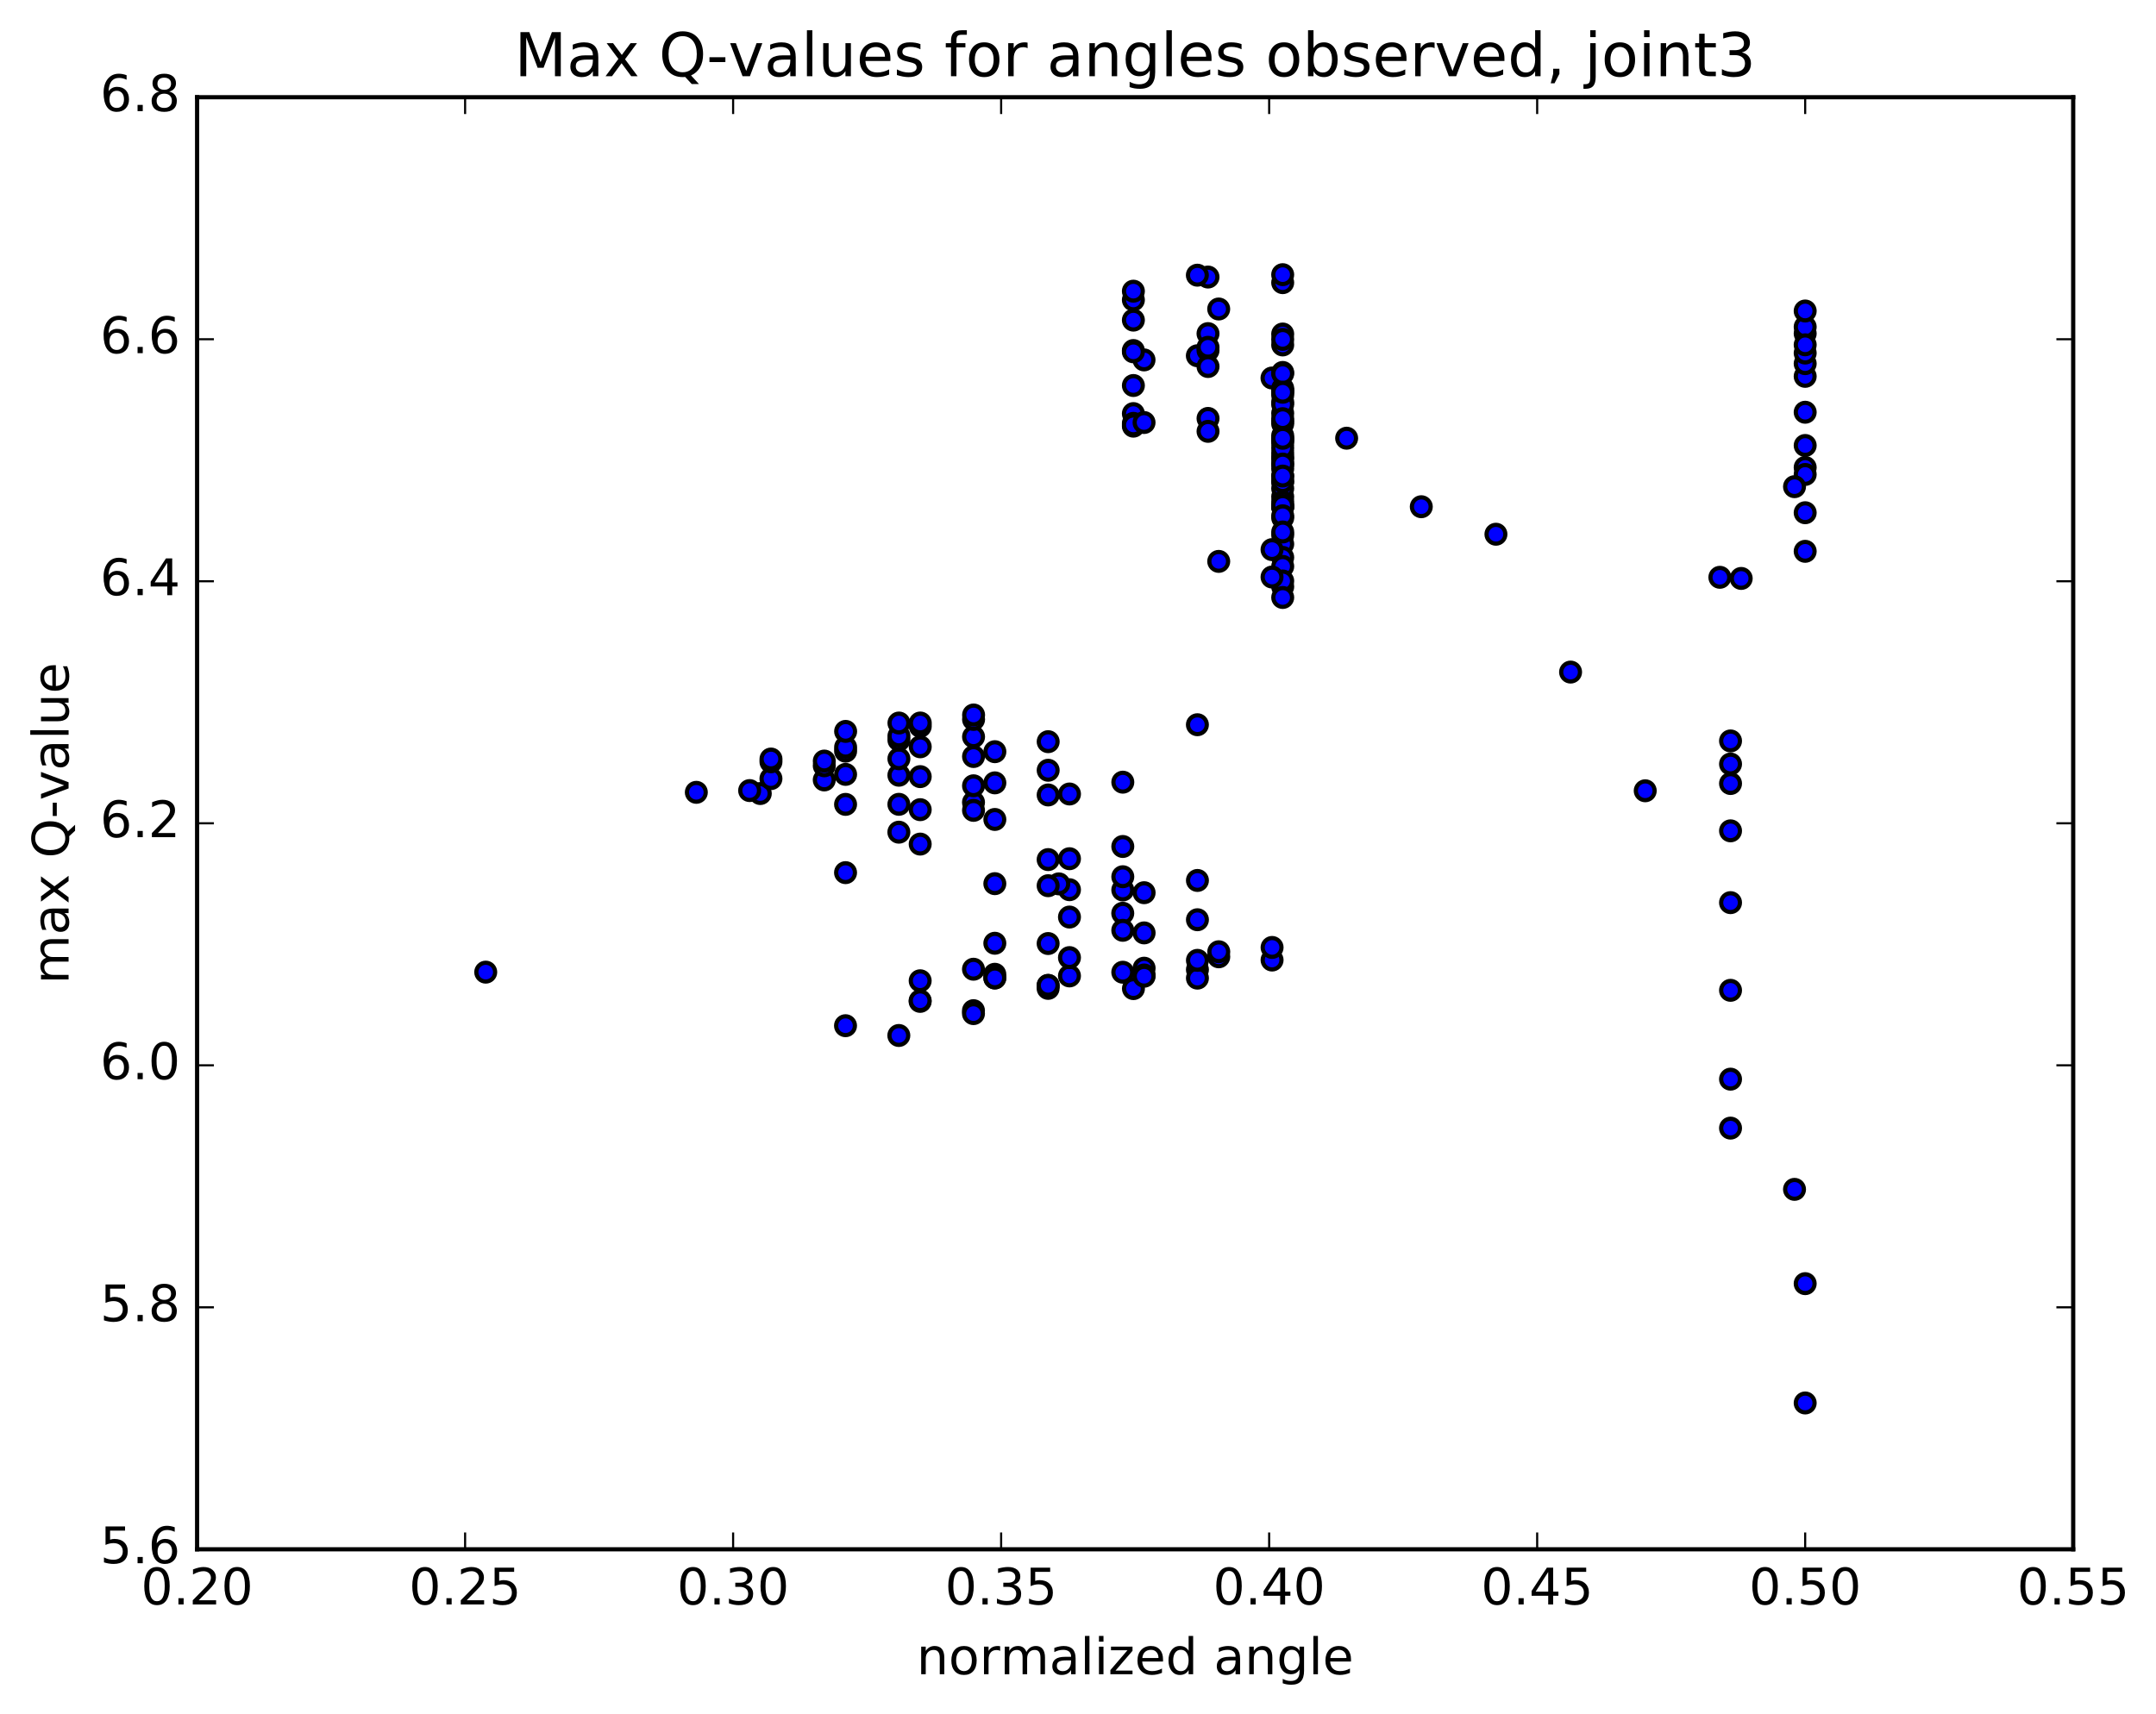 <?xml version="1.0" encoding="utf-8" standalone="no"?>
<!DOCTYPE svg PUBLIC "-//W3C//DTD SVG 1.1//EN"
  "http://www.w3.org/Graphics/SVG/1.1/DTD/svg11.dtd">
<!-- Created with matplotlib (http://matplotlib.org/) -->
<svg height="408pt" version="1.1" viewBox="0 0 513 408" width="513pt" xmlns="http://www.w3.org/2000/svg" xmlns:xlink="http://www.w3.org/1999/xlink">
 <defs>
  <style type="text/css">
*{stroke-linecap:butt;stroke-linejoin:round;stroke-miterlimit:100000;}
  </style>
 </defs>
 <g id="figure_1">
  <g id="patch_1">
   <path d="M 0 408.169 
L 513.857 408.169 
L 513.857 0 
L 0 0 
z
" style="fill:#ffffff;"/>
  </g>
  <g id="axes_1">
   <g id="patch_2">
    <path d="M 46.898 368.742 
L 493.298 368.742 
L 493.298 23.142 
L 46.898 23.142 
z
" style="fill:#ffffff;"/>
   </g>
   <g id="PathCollection_1">
    <defs>
     <path d="M 0 2.236 
C 0.593 2.236 1.162 2 1.581 1.581 
C 2 1.162 2.236 0.593 2.236 0 
C 2.236 -0.593 2 -1.162 1.581 -1.581 
C 1.162 -2 0.593 -2.236 0 -2.236 
C -0.593 -2.236 -1.162 -2 -1.581 -1.581 
C -2 -1.162 -2.236 -0.593 -2.236 0 
C -2.236 0.593 -2 1.162 -1.581 1.581 
C -1.162 2 -0.593 2.236 0 2.236 
z
" id="me34fb4ab04" style="stroke:#000000;"/>
    </defs>
    <g clip-path="url(#pc5be86ec74)">
     <use style="fill:#0000ff;stroke:#000000;" x="115.574" xlink:href="#me34fb4ab04" y="231.373"/>
     <use style="fill:#0000ff;stroke:#000000;" x="429.526" xlink:href="#me34fb4ab04" y="333.911"/>
     <use style="fill:#0000ff;stroke:#000000;" x="429.526" xlink:href="#me34fb4ab04" y="305.512"/>
     <use style="fill:#0000ff;stroke:#000000;" x="426.989" xlink:href="#me34fb4ab04" y="283.071"/>
     <use style="fill:#0000ff;stroke:#000000;" x="411.764" xlink:href="#me34fb4ab04" y="268.495"/>
     <use style="fill:#0000ff;stroke:#000000;" x="411.764" xlink:href="#me34fb4ab04" y="256.843"/>
     <use style="fill:#0000ff;stroke:#000000;" x="411.764" xlink:href="#me34fb4ab04" y="235.7"/>
     <use style="fill:#0000ff;stroke:#000000;" x="411.764" xlink:href="#me34fb4ab04" y="214.83"/>
     <use style="fill:#0000ff;stroke:#000000;" x="411.764" xlink:href="#me34fb4ab04" y="197.743"/>
     <use style="fill:#0000ff;stroke:#000000;" x="411.764" xlink:href="#me34fb4ab04" y="186.48"/>
     <use style="fill:#0000ff;stroke:#000000;" x="411.764" xlink:href="#me34fb4ab04" y="181.841"/>
     <use style="fill:#0000ff;stroke:#000000;" x="411.764" xlink:href="#me34fb4ab04" y="176.344"/>
     <use style="fill:#0000ff;stroke:#000000;" x="414.301" xlink:href="#me34fb4ab04" y="137.67"/>
     <use style="fill:#0000ff;stroke:#000000;" x="429.526" xlink:href="#me34fb4ab04" y="122.032"/>
     <use style="fill:#0000ff;stroke:#000000;" x="429.526" xlink:href="#me34fb4ab04" y="131.216"/>
     <use style="fill:#0000ff;stroke:#000000;" x="429.526" xlink:href="#me34fb4ab04" y="98.114"/>
     <use style="fill:#0000ff;stroke:#000000;" x="429.526" xlink:href="#me34fb4ab04" y="79.389"/>
     <use style="fill:#0000ff;stroke:#000000;" x="429.526" xlink:href="#me34fb4ab04" y="77.799"/>
     <use style="fill:#0000ff;stroke:#000000;" x="429.526" xlink:href="#me34fb4ab04" y="89.571"/>
     <use style="fill:#0000ff;stroke:#000000;" x="429.526" xlink:href="#me34fb4ab04" y="74.018"/>
     <use style="fill:#0000ff;stroke:#000000;" x="429.526" xlink:href="#me34fb4ab04" y="86.548"/>
     <use style="fill:#0000ff;stroke:#000000;" x="429.526" xlink:href="#me34fb4ab04" y="84.029"/>
     <use style="fill:#0000ff;stroke:#000000;" x="429.526" xlink:href="#me34fb4ab04" y="111.259"/>
     <use style="fill:#0000ff;stroke:#000000;" x="429.526" xlink:href="#me34fb4ab04" y="112.922"/>
     <use style="fill:#0000ff;stroke:#000000;" x="429.527" xlink:href="#me34fb4ab04" y="82.061"/>
     <use style="fill:#0000ff;stroke:#000000;" x="429.527" xlink:href="#me34fb4ab04" y="106.026"/>
     <use style="fill:#0000ff;stroke:#000000;" x="426.99" xlink:href="#me34fb4ab04" y="115.829"/>
     <use style="fill:#0000ff;stroke:#000000;" x="409.227" xlink:href="#me34fb4ab04" y="137.4"/>
     <use style="fill:#0000ff;stroke:#000000;" x="391.466" xlink:href="#me34fb4ab04" y="188.207"/>
     <use style="fill:#0000ff;stroke:#000000;" x="373.705" xlink:href="#me34fb4ab04" y="159.956"/>
     <use style="fill:#0000ff;stroke:#000000;" x="355.944" xlink:href="#me34fb4ab04" y="127.149"/>
     <use style="fill:#0000ff;stroke:#000000;" x="338.182" xlink:href="#me34fb4ab04" y="120.601"/>
     <use style="fill:#0000ff;stroke:#000000;" x="320.42" xlink:href="#me34fb4ab04" y="104.294"/>
     <use style="fill:#0000ff;stroke:#000000;" x="302.659" xlink:href="#me34fb4ab04" y="89.968"/>
     <use style="fill:#0000ff;stroke:#000000;" x="284.898" xlink:href="#me34fb4ab04" y="84.668"/>
     <use style="fill:#0000ff;stroke:#000000;" x="269.674" xlink:href="#me34fb4ab04" y="83.427"/>
     <use style="fill:#0000ff;stroke:#000000;" x="272.212" xlink:href="#me34fb4ab04" y="85.658"/>
     <use style="fill:#0000ff;stroke:#000000;" x="287.437" xlink:href="#me34fb4ab04" y="83.402"/>
     <use style="fill:#0000ff;stroke:#000000;" x="287.436" xlink:href="#me34fb4ab04" y="65.938"/>
     <use style="fill:#0000ff;stroke:#000000;" x="287.437" xlink:href="#me34fb4ab04" y="79.401"/>
     <use style="fill:#0000ff;stroke:#000000;" x="287.437" xlink:href="#me34fb4ab04" y="82.658"/>
     <use style="fill:#0000ff;stroke:#000000;" x="287.439" xlink:href="#me34fb4ab04" y="87.231"/>
     <use style="fill:#0000ff;stroke:#000000;" x="284.901" xlink:href="#me34fb4ab04" y="65.495"/>
     <use style="fill:#0000ff;stroke:#000000;" x="269.677" xlink:href="#me34fb4ab04" y="71.392"/>
     <use style="fill:#0000ff;stroke:#000000;" x="269.677" xlink:href="#me34fb4ab04" y="98.435"/>
     <use style="fill:#0000ff;stroke:#000000;" x="269.678" xlink:href="#me34fb4ab04" y="100.759"/>
     <use style="fill:#0000ff;stroke:#000000;" x="269.678" xlink:href="#me34fb4ab04" y="101.428"/>
     <use style="fill:#0000ff;stroke:#000000;" x="269.678" xlink:href="#me34fb4ab04" y="76.188"/>
     <use style="fill:#0000ff;stroke:#000000;" x="269.679" xlink:href="#me34fb4ab04" y="83.734"/>
     <use style="fill:#0000ff;stroke:#000000;" x="269.679" xlink:href="#me34fb4ab04" y="69.302"/>
     <use style="fill:#0000ff;stroke:#000000;" x="269.679" xlink:href="#me34fb4ab04" y="101.13"/>
     <use style="fill:#0000ff;stroke:#000000;" x="269.679" xlink:href="#me34fb4ab04" y="91.753"/>
     <use style="fill:#0000ff;stroke:#000000;" x="272.217" xlink:href="#me34fb4ab04" y="100.558"/>
     <use style="fill:#0000ff;stroke:#000000;" x="287.442" xlink:href="#me34fb4ab04" y="99.586"/>
     <use style="fill:#0000ff;stroke:#000000;" x="287.442" xlink:href="#me34fb4ab04" y="102.661"/>
     <use style="fill:#0000ff;stroke:#000000;" x="289.979" xlink:href="#me34fb4ab04" y="73.543"/>
     <use style="fill:#0000ff;stroke:#000000;" x="305.204" xlink:href="#me34fb4ab04" y="67.272"/>
     <use style="fill:#0000ff;stroke:#000000;" x="305.204" xlink:href="#me34fb4ab04" y="65.371"/>
     <use style="fill:#0000ff;stroke:#000000;" x="305.204" xlink:href="#me34fb4ab04" y="93.027"/>
     <use style="fill:#0000ff;stroke:#000000;" x="305.205" xlink:href="#me34fb4ab04" y="95.692"/>
     <use style="fill:#0000ff;stroke:#000000;" x="305.205" xlink:href="#me34fb4ab04" y="79.496"/>
     <use style="fill:#0000ff;stroke:#000000;" x="305.205" xlink:href="#me34fb4ab04" y="98.344"/>
     <use style="fill:#0000ff;stroke:#000000;" x="305.205" xlink:href="#me34fb4ab04" y="104.784"/>
     <use style="fill:#0000ff;stroke:#000000;" x="305.205" xlink:href="#me34fb4ab04" y="103.669"/>
     <use style="fill:#0000ff;stroke:#000000;" x="305.205" xlink:href="#me34fb4ab04" y="100.278"/>
     <use style="fill:#0000ff;stroke:#000000;" x="305.205" xlink:href="#me34fb4ab04" y="104.578"/>
     <use style="fill:#0000ff;stroke:#000000;" x="305.204" xlink:href="#me34fb4ab04" y="82.097"/>
     <use style="fill:#0000ff;stroke:#000000;" x="305.204" xlink:href="#me34fb4ab04" y="80.774"/>
     <use style="fill:#0000ff;stroke:#000000;" x="305.204" xlink:href="#me34fb4ab04" y="105.476"/>
     <use style="fill:#0000ff;stroke:#000000;" x="305.205" xlink:href="#me34fb4ab04" y="108.77"/>
     <use style="fill:#0000ff;stroke:#000000;" x="305.205" xlink:href="#me34fb4ab04" y="92.434"/>
     <use style="fill:#0000ff;stroke:#000000;" x="305.206" xlink:href="#me34fb4ab04" y="107.803"/>
     <use style="fill:#0000ff;stroke:#000000;" x="305.206" xlink:href="#me34fb4ab04" y="109.232"/>
     <use style="fill:#0000ff;stroke:#000000;" x="305.207" xlink:href="#me34fb4ab04" y="110.416"/>
     <use style="fill:#0000ff;stroke:#000000;" x="305.206" xlink:href="#me34fb4ab04" y="94.036"/>
     <use style="fill:#0000ff;stroke:#000000;" x="305.206" xlink:href="#me34fb4ab04" y="92.947"/>
     <use style="fill:#0000ff;stroke:#000000;" x="305.206" xlink:href="#me34fb4ab04" y="111.559"/>
     <use style="fill:#0000ff;stroke:#000000;" x="305.207" xlink:href="#me34fb4ab04" y="113.289"/>
     <use style="fill:#0000ff;stroke:#000000;" x="305.206" xlink:href="#me34fb4ab04" y="118.213"/>
     <use style="fill:#0000ff;stroke:#000000;" x="305.205" xlink:href="#me34fb4ab04" y="96.26"/>
     <use style="fill:#0000ff;stroke:#000000;" x="305.206" xlink:href="#me34fb4ab04" y="88.644"/>
     <use style="fill:#0000ff;stroke:#000000;" x="305.206" xlink:href="#me34fb4ab04" y="88.927"/>
     <use style="fill:#0000ff;stroke:#000000;" x="305.206" xlink:href="#me34fb4ab04" y="114.611"/>
     <use style="fill:#0000ff;stroke:#000000;" x="305.207" xlink:href="#me34fb4ab04" y="116.259"/>
     <use style="fill:#0000ff;stroke:#000000;" x="305.207" xlink:href="#me34fb4ab04" y="120.683"/>
     <use style="fill:#0000ff;stroke:#000000;" x="305.206" xlink:href="#me34fb4ab04" y="100.864"/>
     <use style="fill:#0000ff;stroke:#000000;" x="305.207" xlink:href="#me34fb4ab04" y="99.645"/>
     <use style="fill:#0000ff;stroke:#000000;" x="305.207" xlink:href="#me34fb4ab04" y="119.42"/>
     <use style="fill:#0000ff;stroke:#000000;" x="305.208" xlink:href="#me34fb4ab04" y="123.251"/>
     <use style="fill:#0000ff;stroke:#000000;" x="305.208" xlink:href="#me34fb4ab04" y="106.62"/>
     <use style="fill:#0000ff;stroke:#000000;" x="305.21" xlink:href="#me34fb4ab04" y="120.535"/>
     <use style="fill:#0000ff;stroke:#000000;" x="305.211" xlink:href="#me34fb4ab04" y="110.442"/>
     <use style="fill:#0000ff;stroke:#000000;" x="305.21" xlink:href="#me34fb4ab04" y="93.362"/>
     <use style="fill:#0000ff;stroke:#000000;" x="305.21" xlink:href="#me34fb4ab04" y="104.313"/>
     <use style="fill:#0000ff;stroke:#000000;" x="305.21" xlink:href="#me34fb4ab04" y="127.356"/>
     <use style="fill:#0000ff;stroke:#000000;" x="305.21" xlink:href="#me34fb4ab04" y="129.491"/>
     <use style="fill:#0000ff;stroke:#000000;" x="305.209" xlink:href="#me34fb4ab04" y="114.623"/>
     <use style="fill:#0000ff;stroke:#000000;" x="305.209" xlink:href="#me34fb4ab04" y="113.303"/>
     <use style="fill:#0000ff;stroke:#000000;" x="305.209" xlink:href="#me34fb4ab04" y="132.664"/>
     <use style="fill:#0000ff;stroke:#000000;" x="305.209" xlink:href="#me34fb4ab04" y="134.801"/>
     <use style="fill:#0000ff;stroke:#000000;" x="305.208" xlink:href="#me34fb4ab04" y="139.643"/>
     <use style="fill:#0000ff;stroke:#000000;" x="305.207" xlink:href="#me34fb4ab04" y="120.684"/>
     <use style="fill:#0000ff;stroke:#000000;" x="305.208" xlink:href="#me34fb4ab04" y="120.307"/>
     <use style="fill:#0000ff;stroke:#000000;" x="305.207" xlink:href="#me34fb4ab04" y="138.275"/>
     <use style="fill:#0000ff;stroke:#000000;" x="305.208" xlink:href="#me34fb4ab04" y="142.201"/>
     <use style="fill:#0000ff;stroke:#000000;" x="302.67" xlink:href="#me34fb4ab04" y="130.809"/>
     <use style="fill:#0000ff;stroke:#000000;" x="289.984" xlink:href="#me34fb4ab04" y="133.613"/>
     <use style="fill:#0000ff;stroke:#000000;" x="305.209" xlink:href="#me34fb4ab04" y="122.755"/>
     <use style="fill:#0000ff;stroke:#000000;" x="305.208" xlink:href="#me34fb4ab04" y="126.613"/>
     <use style="fill:#0000ff;stroke:#000000;" x="302.671" xlink:href="#me34fb4ab04" y="137.336"/>
     <use style="fill:#0000ff;stroke:#000000;" x="284.91" xlink:href="#me34fb4ab04" y="172.488"/>
     <use style="fill:#0000ff;stroke:#000000;" x="267.149" xlink:href="#me34fb4ab04" y="217.36"/>
     <use style="fill:#0000ff;stroke:#000000;" x="249.388" xlink:href="#me34fb4ab04" y="234.546"/>
     <use style="fill:#0000ff;stroke:#000000;" x="231.627" xlink:href="#me34fb4ab04" y="240.541"/>
     <use style="fill:#0000ff;stroke:#000000;" x="218.941" xlink:href="#me34fb4ab04" y="238.332"/>
     <use style="fill:#0000ff;stroke:#000000;" x="236.703" xlink:href="#me34fb4ab04" y="231.88"/>
     <use style="fill:#0000ff;stroke:#000000;" x="249.39" xlink:href="#me34fb4ab04" y="235.237"/>
     <use style="fill:#0000ff;stroke:#000000;" x="231.629" xlink:href="#me34fb4ab04" y="241.243"/>
     <use style="fill:#0000ff;stroke:#000000;" x="213.868" xlink:href="#me34fb4ab04" y="246.449"/>
     <use style="fill:#0000ff;stroke:#000000;" x="201.182" xlink:href="#me34fb4ab04" y="244.12"/>
     <use style="fill:#0000ff;stroke:#000000;" x="218.944" xlink:href="#me34fb4ab04" y="238.178"/>
     <use style="fill:#0000ff;stroke:#000000;" x="231.632" xlink:href="#me34fb4ab04" y="230.678"/>
     <use style="fill:#0000ff;stroke:#000000;" x="218.946" xlink:href="#me34fb4ab04" y="233.425"/>
     <use style="fill:#0000ff;stroke:#000000;" x="236.708" xlink:href="#me34fb4ab04" y="232.773"/>
     <use style="fill:#0000ff;stroke:#000000;" x="254.47" xlink:href="#me34fb4ab04" y="232.273"/>
     <use style="fill:#0000ff;stroke:#000000;" x="272.231" xlink:href="#me34fb4ab04" y="230.434"/>
     <use style="fill:#0000ff;stroke:#000000;" x="284.918" xlink:href="#me34fb4ab04" y="230.782"/>
     <use style="fill:#0000ff;stroke:#000000;" x="272.231" xlink:href="#me34fb4ab04" y="232.048"/>
     <use style="fill:#0000ff;stroke:#000000;" x="289.993" xlink:href="#me34fb4ab04" y="227.723"/>
     <use style="fill:#0000ff;stroke:#000000;" x="302.68" xlink:href="#me34fb4ab04" y="228.492"/>
     <use style="fill:#0000ff;stroke:#000000;" x="284.919" xlink:href="#me34fb4ab04" y="232.8"/>
     <use style="fill:#0000ff;stroke:#000000;" x="269.694" xlink:href="#me34fb4ab04" y="235.293"/>
     <use style="fill:#0000ff;stroke:#000000;" x="272.233" xlink:href="#me34fb4ab04" y="232.347"/>
     <use style="fill:#0000ff;stroke:#000000;" x="289.994" xlink:href="#me34fb4ab04" y="226.519"/>
     <use style="fill:#0000ff;stroke:#000000;" x="302.681" xlink:href="#me34fb4ab04" y="225.495"/>
     <use style="fill:#0000ff;stroke:#000000;" x="284.919" xlink:href="#me34fb4ab04" y="228.564"/>
     <use style="fill:#0000ff;stroke:#000000;" x="267.157" xlink:href="#me34fb4ab04" y="231.394"/>
     <use style="fill:#0000ff;stroke:#000000;" x="249.395" xlink:href="#me34fb4ab04" y="234.521"/>
     <use style="fill:#0000ff;stroke:#000000;" x="236.709" xlink:href="#me34fb4ab04" y="232.739"/>
     <use style="fill:#0000ff;stroke:#000000;" x="254.471" xlink:href="#me34fb4ab04" y="227.911"/>
     <use style="fill:#0000ff;stroke:#000000;" x="272.232" xlink:href="#me34fb4ab04" y="222.033"/>
     <use style="fill:#0000ff;stroke:#000000;" x="284.919" xlink:href="#me34fb4ab04" y="218.9"/>
     <use style="fill:#0000ff;stroke:#000000;" x="267.157" xlink:href="#me34fb4ab04" y="221.415"/>
     <use style="fill:#0000ff;stroke:#000000;" x="249.395" xlink:href="#me34fb4ab04" y="224.563"/>
     <use style="fill:#0000ff;stroke:#000000;" x="236.709" xlink:href="#me34fb4ab04" y="224.498"/>
     <use style="fill:#0000ff;stroke:#000000;" x="254.471" xlink:href="#me34fb4ab04" y="218.263"/>
     <use style="fill:#0000ff;stroke:#000000;" x="272.233" xlink:href="#me34fb4ab04" y="212.466"/>
     <use style="fill:#0000ff;stroke:#000000;" x="284.92" xlink:href="#me34fb4ab04" y="209.55"/>
     <use style="fill:#0000ff;stroke:#000000;" x="267.158" xlink:href="#me34fb4ab04" y="211.813"/>
     <use style="fill:#0000ff;stroke:#000000;" x="254.471" xlink:href="#me34fb4ab04" y="211.751"/>
     <use style="fill:#0000ff;stroke:#000000;" x="267.159" xlink:href="#me34fb4ab04" y="208.664"/>
     <use style="fill:#0000ff;stroke:#000000;" x="251.934" xlink:href="#me34fb4ab04" y="210.364"/>
     <use style="fill:#0000ff;stroke:#000000;" x="249.397" xlink:href="#me34fb4ab04" y="210.799"/>
     <use style="fill:#0000ff;stroke:#000000;" x="236.711" xlink:href="#me34fb4ab04" y="210.314"/>
     <use style="fill:#0000ff;stroke:#000000;" x="254.472" xlink:href="#me34fb4ab04" y="204.376"/>
     <use style="fill:#0000ff;stroke:#000000;" x="267.159" xlink:href="#me34fb4ab04" y="201.466"/>
     <use style="fill:#0000ff;stroke:#000000;" x="249.398" xlink:href="#me34fb4ab04" y="204.586"/>
     <use style="fill:#0000ff;stroke:#000000;" x="231.636" xlink:href="#me34fb4ab04" y="190.957"/>
     <use style="fill:#0000ff;stroke:#000000;" x="213.876" xlink:href="#me34fb4ab04" y="198.062"/>
     <use style="fill:#0000ff;stroke:#000000;" x="201.189" xlink:href="#me34fb4ab04" y="207.692"/>
     <use style="fill:#0000ff;stroke:#000000;" x="218.951" xlink:href="#me34fb4ab04" y="200.895"/>
     <use style="fill:#0000ff;stroke:#000000;" x="236.714" xlink:href="#me34fb4ab04" y="195.033"/>
     <use style="fill:#0000ff;stroke:#000000;" x="254.476" xlink:href="#me34fb4ab04" y="188.974"/>
     <use style="fill:#0000ff;stroke:#000000;" x="267.163" xlink:href="#me34fb4ab04" y="186.159"/>
     <use style="fill:#0000ff;stroke:#000000;" x="249.401" xlink:href="#me34fb4ab04" y="189.2"/>
     <use style="fill:#0000ff;stroke:#000000;" x="231.64" xlink:href="#me34fb4ab04" y="192.869"/>
     <use style="fill:#0000ff;stroke:#000000;" x="218.954" xlink:href="#me34fb4ab04" y="192.705"/>
     <use style="fill:#0000ff;stroke:#000000;" x="236.716" xlink:href="#me34fb4ab04" y="186.324"/>
     <use style="fill:#0000ff;stroke:#000000;" x="249.404" xlink:href="#me34fb4ab04" y="183.324"/>
     <use style="fill:#0000ff;stroke:#000000;" x="231.643" xlink:href="#me34fb4ab04" y="187.02"/>
     <use style="fill:#0000ff;stroke:#000000;" x="213.881" xlink:href="#me34fb4ab04" y="191.43"/>
     <use style="fill:#0000ff;stroke:#000000;" x="201.194" xlink:href="#me34fb4ab04" y="191.445"/>
     <use style="fill:#0000ff;stroke:#000000;" x="218.957" xlink:href="#me34fb4ab04" y="184.839"/>
     <use style="fill:#0000ff;stroke:#000000;" x="236.719" xlink:href="#me34fb4ab04" y="178.904"/>
     <use style="fill:#0000ff;stroke:#000000;" x="249.406" xlink:href="#me34fb4ab04" y="176.52"/>
     <use style="fill:#0000ff;stroke:#000000;" x="231.645" xlink:href="#me34fb4ab04" y="180.053"/>
     <use style="fill:#0000ff;stroke:#000000;" x="213.884" xlink:href="#me34fb4ab04" y="184.506"/>
     <use style="fill:#0000ff;stroke:#000000;" x="201.198" xlink:href="#me34fb4ab04" y="184.306"/>
     <use style="fill:#0000ff;stroke:#000000;" x="218.96" xlink:href="#me34fb4ab04" y="177.74"/>
     <use style="fill:#0000ff;stroke:#000000;" x="231.647" xlink:href="#me34fb4ab04" y="175.365"/>
     <use style="fill:#0000ff;stroke:#000000;" x="213.886" xlink:href="#me34fb4ab04" y="180.59"/>
     <use style="fill:#0000ff;stroke:#000000;" x="196.124" xlink:href="#me34fb4ab04" y="185.628"/>
     <use style="fill:#0000ff;stroke:#000000;" x="180.901" xlink:href="#me34fb4ab04" y="188.864"/>
     <use style="fill:#0000ff;stroke:#000000;" x="183.439" xlink:href="#me34fb4ab04" y="185.314"/>
     <use style="fill:#0000ff;stroke:#000000;" x="201.202" xlink:href="#me34fb4ab04" y="178.78"/>
     <use style="fill:#0000ff;stroke:#000000;" x="218.964" xlink:href="#me34fb4ab04" y="172.869"/>
     <use style="fill:#0000ff;stroke:#000000;" x="231.652" xlink:href="#me34fb4ab04" y="171.23"/>
     <use style="fill:#0000ff;stroke:#000000;" x="213.891" xlink:href="#me34fb4ab04" y="176.133"/>
     <use style="fill:#0000ff;stroke:#000000;" x="196.13" xlink:href="#me34fb4ab04" y="182.261"/>
     <use style="fill:#0000ff;stroke:#000000;" x="183.443" xlink:href="#me34fb4ab04" y="181.317"/>
     <use style="fill:#0000ff;stroke:#000000;" x="201.206" xlink:href="#me34fb4ab04" y="177.842"/>
     <use style="fill:#0000ff;stroke:#000000;" x="218.968" xlink:href="#me34fb4ab04" y="172.08"/>
     <use style="fill:#0000ff;stroke:#000000;" x="231.656" xlink:href="#me34fb4ab04" y="170.169"/>
     <use style="fill:#0000ff;stroke:#000000;" x="213.894" xlink:href="#me34fb4ab04" y="175.173"/>
     <use style="fill:#0000ff;stroke:#000000;" x="196.133" xlink:href="#me34fb4ab04" y="181.136"/>
     <use style="fill:#0000ff;stroke:#000000;" x="178.371" xlink:href="#me34fb4ab04" y="188.16"/>
     <use style="fill:#0000ff;stroke:#000000;" x="165.685" xlink:href="#me34fb4ab04" y="188.577"/>
     <use style="fill:#0000ff;stroke:#000000;" x="183.447" xlink:href="#me34fb4ab04" y="180.651"/>
     <use style="fill:#0000ff;stroke:#000000;" x="201.209" xlink:href="#me34fb4ab04" y="174.074"/>
     <use style="fill:#0000ff;stroke:#000000;" x="213.897" xlink:href="#me34fb4ab04" y="172.083"/>
    </g>
   </g>
   <g id="patch_3">
    <path d="M 493.298 368.742 
L 493.298 23.142 
" style="fill:none;stroke:#000000;stroke-linecap:square;stroke-linejoin:miter;"/>
   </g>
   <g id="patch_4">
    <path d="M 46.898 368.742 
L 46.898 23.142 
" style="fill:none;stroke:#000000;stroke-linecap:square;stroke-linejoin:miter;"/>
   </g>
   <g id="patch_5">
    <path d="M 46.898 368.742 
L 493.298 368.742 
" style="fill:none;stroke:#000000;stroke-linecap:square;stroke-linejoin:miter;"/>
   </g>
   <g id="patch_6">
    <path d="M 46.898 23.142 
L 493.298 23.142 
" style="fill:none;stroke:#000000;stroke-linecap:square;stroke-linejoin:miter;"/>
   </g>
   <g id="matplotlib.axis_1">
    <g id="xtick_1">
     <g id="line2d_1">
      <defs>
       <path d="M 0 0 
L 0 -4 
" id="mbb9742e167" style="stroke:#000000;stroke-width:0.5;"/>
      </defs>
      <g>
       <use style="stroke:#000000;stroke-width:0.5;" x="46.898" xlink:href="#mbb9742e167" y="368.742"/>
      </g>
     </g>
     <g id="line2d_2">
      <defs>
       <path d="M 0 0 
L 0 4 
" id="ma685f1146a" style="stroke:#000000;stroke-width:0.5;"/>
      </defs>
      <g>
       <use style="stroke:#000000;stroke-width:0.5;" x="46.898" xlink:href="#ma685f1146a" y="23.142"/>
      </g>
     </g>
     <g id="text_1">
      <!-- 0.20 -->
      <defs>
       <path d="M 10.688 12.406 
L 21 12.406 
L 21 0 
L 10.688 0 
z
" id="BitstreamVeraSans-Roman-2e"/>
       <path d="M 31.781 66.406 
Q 24.172 66.406 20.328 58.906 
Q 16.5 51.422 16.5 36.375 
Q 16.5 21.391 20.328 13.891 
Q 24.172 6.391 31.781 6.391 
Q 39.453 6.391 43.281 13.891 
Q 47.125 21.391 47.125 36.375 
Q 47.125 51.422 43.281 58.906 
Q 39.453 66.406 31.781 66.406 
M 31.781 74.219 
Q 44.047 74.219 50.516 64.516 
Q 56.984 54.828 56.984 36.375 
Q 56.984 17.969 50.516 8.266 
Q 44.047 -1.422 31.781 -1.422 
Q 19.531 -1.422 13.062 8.266 
Q 6.594 17.969 6.594 36.375 
Q 6.594 54.828 13.062 64.516 
Q 19.531 74.219 31.781 74.219 
" id="BitstreamVeraSans-Roman-30"/>
       <path d="M 19.188 8.297 
L 53.609 8.297 
L 53.609 0 
L 7.328 0 
L 7.328 8.297 
Q 12.938 14.109 22.625 23.891 
Q 32.328 33.688 34.812 36.531 
Q 39.547 41.844 41.422 45.531 
Q 43.312 49.219 43.312 52.781 
Q 43.312 58.594 39.234 62.25 
Q 35.156 65.922 28.609 65.922 
Q 23.969 65.922 18.812 64.312 
Q 13.672 62.703 7.812 59.422 
L 7.812 69.391 
Q 13.766 71.781 18.938 73 
Q 24.125 74.219 28.422 74.219 
Q 39.75 74.219 46.484 68.547 
Q 53.219 62.891 53.219 53.422 
Q 53.219 48.922 51.531 44.891 
Q 49.859 40.875 45.406 35.406 
Q 44.188 33.984 37.641 27.219 
Q 31.109 20.453 19.188 8.297 
" id="BitstreamVeraSans-Roman-32"/>
      </defs>
      <g transform="translate(33.538 381.86)scale(0.12 -0.12)">
       <use xlink:href="#BitstreamVeraSans-Roman-30"/>
       <use x="63.623" xlink:href="#BitstreamVeraSans-Roman-2e"/>
       <use x="95.41" xlink:href="#BitstreamVeraSans-Roman-32"/>
       <use x="159.033" xlink:href="#BitstreamVeraSans-Roman-30"/>
      </g>
     </g>
    </g>
    <g id="xtick_2">
     <g id="line2d_3">
      <g>
       <use style="stroke:#000000;stroke-width:0.5;" x="110.669" xlink:href="#mbb9742e167" y="368.742"/>
      </g>
     </g>
     <g id="line2d_4">
      <g>
       <use style="stroke:#000000;stroke-width:0.5;" x="110.669" xlink:href="#ma685f1146a" y="23.142"/>
      </g>
     </g>
     <g id="text_2">
      <!-- 0.25 -->
      <defs>
       <path d="M 10.797 72.906 
L 49.516 72.906 
L 49.516 64.594 
L 19.828 64.594 
L 19.828 46.734 
Q 21.969 47.469 24.109 47.828 
Q 26.266 48.188 28.422 48.188 
Q 40.625 48.188 47.75 41.5 
Q 54.891 34.812 54.891 23.391 
Q 54.891 11.625 47.562 5.094 
Q 40.234 -1.422 26.906 -1.422 
Q 22.312 -1.422 17.547 -0.641 
Q 12.797 0.141 7.719 1.703 
L 7.719 11.625 
Q 12.109 9.234 16.797 8.062 
Q 21.484 6.891 26.703 6.891 
Q 35.156 6.891 40.078 11.328 
Q 45.016 15.766 45.016 23.391 
Q 45.016 31 40.078 35.438 
Q 35.156 39.891 26.703 39.891 
Q 22.75 39.891 18.812 39.016 
Q 14.891 38.141 10.797 36.281 
z
" id="BitstreamVeraSans-Roman-35"/>
      </defs>
      <g transform="translate(97.31 381.86)scale(0.12 -0.12)">
       <use xlink:href="#BitstreamVeraSans-Roman-30"/>
       <use x="63.623" xlink:href="#BitstreamVeraSans-Roman-2e"/>
       <use x="95.41" xlink:href="#BitstreamVeraSans-Roman-32"/>
       <use x="159.033" xlink:href="#BitstreamVeraSans-Roman-35"/>
      </g>
     </g>
    </g>
    <g id="xtick_3">
     <g id="line2d_5">
      <g>
       <use style="stroke:#000000;stroke-width:0.5;" x="174.44" xlink:href="#mbb9742e167" y="368.742"/>
      </g>
     </g>
     <g id="line2d_6">
      <g>
       <use style="stroke:#000000;stroke-width:0.5;" x="174.44" xlink:href="#ma685f1146a" y="23.142"/>
      </g>
     </g>
     <g id="text_3">
      <!-- 0.30 -->
      <defs>
       <path d="M 40.578 39.312 
Q 47.656 37.797 51.625 33 
Q 55.609 28.219 55.609 21.188 
Q 55.609 10.406 48.188 4.484 
Q 40.766 -1.422 27.094 -1.422 
Q 22.516 -1.422 17.656 -0.516 
Q 12.797 0.391 7.625 2.203 
L 7.625 11.719 
Q 11.719 9.328 16.594 8.109 
Q 21.484 6.891 26.812 6.891 
Q 36.078 6.891 40.938 10.547 
Q 45.797 14.203 45.797 21.188 
Q 45.797 27.641 41.281 31.266 
Q 36.766 34.906 28.719 34.906 
L 20.219 34.906 
L 20.219 43.016 
L 29.109 43.016 
Q 36.375 43.016 40.234 45.922 
Q 44.094 48.828 44.094 54.297 
Q 44.094 59.906 40.109 62.906 
Q 36.141 65.922 28.719 65.922 
Q 24.656 65.922 20.016 65.031 
Q 15.375 64.156 9.812 62.312 
L 9.812 71.094 
Q 15.438 72.656 20.344 73.438 
Q 25.25 74.219 29.594 74.219 
Q 40.828 74.219 47.359 69.109 
Q 53.906 64.016 53.906 55.328 
Q 53.906 49.266 50.438 45.094 
Q 46.969 40.922 40.578 39.312 
" id="BitstreamVeraSans-Roman-33"/>
      </defs>
      <g transform="translate(161.081 381.86)scale(0.12 -0.12)">
       <use xlink:href="#BitstreamVeraSans-Roman-30"/>
       <use x="63.623" xlink:href="#BitstreamVeraSans-Roman-2e"/>
       <use x="95.41" xlink:href="#BitstreamVeraSans-Roman-33"/>
       <use x="159.033" xlink:href="#BitstreamVeraSans-Roman-30"/>
      </g>
     </g>
    </g>
    <g id="xtick_4">
     <g id="line2d_7">
      <g>
       <use style="stroke:#000000;stroke-width:0.5;" x="238.212" xlink:href="#mbb9742e167" y="368.742"/>
      </g>
     </g>
     <g id="line2d_8">
      <g>
       <use style="stroke:#000000;stroke-width:0.5;" x="238.212" xlink:href="#ma685f1146a" y="23.142"/>
      </g>
     </g>
     <g id="text_4">
      <!-- 0.35 -->
      <g transform="translate(224.852 381.86)scale(0.12 -0.12)">
       <use xlink:href="#BitstreamVeraSans-Roman-30"/>
       <use x="63.623" xlink:href="#BitstreamVeraSans-Roman-2e"/>
       <use x="95.41" xlink:href="#BitstreamVeraSans-Roman-33"/>
       <use x="159.033" xlink:href="#BitstreamVeraSans-Roman-35"/>
      </g>
     </g>
    </g>
    <g id="xtick_5">
     <g id="line2d_9">
      <g>
       <use style="stroke:#000000;stroke-width:0.5;" x="301.983" xlink:href="#mbb9742e167" y="368.742"/>
      </g>
     </g>
     <g id="line2d_10">
      <g>
       <use style="stroke:#000000;stroke-width:0.5;" x="301.983" xlink:href="#ma685f1146a" y="23.142"/>
      </g>
     </g>
     <g id="text_5">
      <!-- 0.40 -->
      <defs>
       <path d="M 37.797 64.312 
L 12.891 25.391 
L 37.797 25.391 
z
M 35.203 72.906 
L 47.609 72.906 
L 47.609 25.391 
L 58.016 25.391 
L 58.016 17.188 
L 47.609 17.188 
L 47.609 0 
L 37.797 0 
L 37.797 17.188 
L 4.891 17.188 
L 4.891 26.703 
z
" id="BitstreamVeraSans-Roman-34"/>
      </defs>
      <g transform="translate(288.624 381.86)scale(0.12 -0.12)">
       <use xlink:href="#BitstreamVeraSans-Roman-30"/>
       <use x="63.623" xlink:href="#BitstreamVeraSans-Roman-2e"/>
       <use x="95.41" xlink:href="#BitstreamVeraSans-Roman-34"/>
       <use x="159.033" xlink:href="#BitstreamVeraSans-Roman-30"/>
      </g>
     </g>
    </g>
    <g id="xtick_6">
     <g id="line2d_11">
      <g>
       <use style="stroke:#000000;stroke-width:0.5;" x="365.755" xlink:href="#mbb9742e167" y="368.742"/>
      </g>
     </g>
     <g id="line2d_12">
      <g>
       <use style="stroke:#000000;stroke-width:0.5;" x="365.755" xlink:href="#ma685f1146a" y="23.142"/>
      </g>
     </g>
     <g id="text_6">
      <!-- 0.45 -->
      <g transform="translate(352.395 381.86)scale(0.12 -0.12)">
       <use xlink:href="#BitstreamVeraSans-Roman-30"/>
       <use x="63.623" xlink:href="#BitstreamVeraSans-Roman-2e"/>
       <use x="95.41" xlink:href="#BitstreamVeraSans-Roman-34"/>
       <use x="159.033" xlink:href="#BitstreamVeraSans-Roman-35"/>
      </g>
     </g>
    </g>
    <g id="xtick_7">
     <g id="line2d_13">
      <g>
       <use style="stroke:#000000;stroke-width:0.5;" x="429.526" xlink:href="#mbb9742e167" y="368.742"/>
      </g>
     </g>
     <g id="line2d_14">
      <g>
       <use style="stroke:#000000;stroke-width:0.5;" x="429.526" xlink:href="#ma685f1146a" y="23.142"/>
      </g>
     </g>
     <g id="text_7">
      <!-- 0.50 -->
      <g transform="translate(416.167 381.86)scale(0.12 -0.12)">
       <use xlink:href="#BitstreamVeraSans-Roman-30"/>
       <use x="63.623" xlink:href="#BitstreamVeraSans-Roman-2e"/>
       <use x="95.41" xlink:href="#BitstreamVeraSans-Roman-35"/>
       <use x="159.033" xlink:href="#BitstreamVeraSans-Roman-30"/>
      </g>
     </g>
    </g>
    <g id="xtick_8">
     <g id="line2d_15">
      <g>
       <use style="stroke:#000000;stroke-width:0.5;" x="493.298" xlink:href="#mbb9742e167" y="368.742"/>
      </g>
     </g>
     <g id="line2d_16">
      <g>
       <use style="stroke:#000000;stroke-width:0.5;" x="493.298" xlink:href="#ma685f1146a" y="23.142"/>
      </g>
     </g>
     <g id="text_8">
      <!-- 0.55 -->
      <g transform="translate(479.938 381.86)scale(0.12 -0.12)">
       <use xlink:href="#BitstreamVeraSans-Roman-30"/>
       <use x="63.623" xlink:href="#BitstreamVeraSans-Roman-2e"/>
       <use x="95.41" xlink:href="#BitstreamVeraSans-Roman-35"/>
       <use x="159.033" xlink:href="#BitstreamVeraSans-Roman-35"/>
      </g>
     </g>
    </g>
    <g id="text_9">
     <!-- normalized angle -->
     <defs>
      <path d="M 45.406 46.391 
L 45.406 75.984 
L 54.391 75.984 
L 54.391 0 
L 45.406 0 
L 45.406 8.203 
Q 42.578 3.328 38.25 0.953 
Q 33.938 -1.422 27.875 -1.422 
Q 17.969 -1.422 11.734 6.484 
Q 5.516 14.406 5.516 27.297 
Q 5.516 40.188 11.734 48.094 
Q 17.969 56 27.875 56 
Q 33.938 56 38.25 53.625 
Q 42.578 51.266 45.406 46.391 
M 14.797 27.297 
Q 14.797 17.391 18.875 11.75 
Q 22.953 6.109 30.078 6.109 
Q 37.203 6.109 41.297 11.75 
Q 45.406 17.391 45.406 27.297 
Q 45.406 37.203 41.297 42.844 
Q 37.203 48.484 30.078 48.484 
Q 22.953 48.484 18.875 42.844 
Q 14.797 37.203 14.797 27.297 
" id="BitstreamVeraSans-Roman-64"/>
      <path id="BitstreamVeraSans-Roman-20"/>
      <path d="M 52 44.188 
Q 55.375 50.25 60.062 53.125 
Q 64.75 56 71.094 56 
Q 79.641 56 84.281 50.016 
Q 88.922 44.047 88.922 33.016 
L 88.922 0 
L 79.891 0 
L 79.891 32.719 
Q 79.891 40.578 77.094 44.375 
Q 74.312 48.188 68.609 48.188 
Q 61.625 48.188 57.562 43.547 
Q 53.516 38.922 53.516 30.906 
L 53.516 0 
L 44.484 0 
L 44.484 32.719 
Q 44.484 40.625 41.703 44.406 
Q 38.922 48.188 33.109 48.188 
Q 26.219 48.188 22.156 43.531 
Q 18.109 38.875 18.109 30.906 
L 18.109 0 
L 9.078 0 
L 9.078 54.688 
L 18.109 54.688 
L 18.109 46.188 
Q 21.188 51.219 25.484 53.609 
Q 29.781 56 35.688 56 
Q 41.656 56 45.828 52.969 
Q 50 49.953 52 44.188 
" id="BitstreamVeraSans-Roman-6d"/>
      <path d="M 56.203 29.594 
L 56.203 25.203 
L 14.891 25.203 
Q 15.484 15.922 20.484 11.062 
Q 25.484 6.203 34.422 6.203 
Q 39.594 6.203 44.453 7.469 
Q 49.312 8.734 54.109 11.281 
L 54.109 2.781 
Q 49.266 0.734 44.188 -0.344 
Q 39.109 -1.422 33.891 -1.422 
Q 20.797 -1.422 13.156 6.188 
Q 5.516 13.812 5.516 26.812 
Q 5.516 40.234 12.766 48.109 
Q 20.016 56 32.328 56 
Q 43.359 56 49.781 48.891 
Q 56.203 41.797 56.203 29.594 
M 47.219 32.234 
Q 47.125 39.594 43.094 43.984 
Q 39.062 48.391 32.422 48.391 
Q 24.906 48.391 20.391 44.141 
Q 15.875 39.891 15.188 32.172 
z
" id="BitstreamVeraSans-Roman-65"/>
      <path d="M 5.516 54.688 
L 48.188 54.688 
L 48.188 46.484 
L 14.406 7.172 
L 48.188 7.172 
L 48.188 0 
L 4.297 0 
L 4.297 8.203 
L 38.094 47.516 
L 5.516 47.516 
z
" id="BitstreamVeraSans-Roman-7a"/>
      <path d="M 45.406 27.984 
Q 45.406 37.75 41.375 43.109 
Q 37.359 48.484 30.078 48.484 
Q 22.859 48.484 18.828 43.109 
Q 14.797 37.75 14.797 27.984 
Q 14.797 18.266 18.828 12.891 
Q 22.859 7.516 30.078 7.516 
Q 37.359 7.516 41.375 12.891 
Q 45.406 18.266 45.406 27.984 
M 54.391 6.781 
Q 54.391 -7.172 48.188 -13.984 
Q 42 -20.797 29.203 -20.797 
Q 24.469 -20.797 20.266 -20.094 
Q 16.062 -19.391 12.109 -17.922 
L 12.109 -9.188 
Q 16.062 -11.328 19.922 -12.344 
Q 23.781 -13.375 27.781 -13.375 
Q 36.625 -13.375 41.016 -8.766 
Q 45.406 -4.156 45.406 5.172 
L 45.406 9.625 
Q 42.625 4.781 38.281 2.391 
Q 33.938 0 27.875 0 
Q 17.828 0 11.672 7.656 
Q 5.516 15.328 5.516 27.984 
Q 5.516 40.672 11.672 48.328 
Q 17.828 56 27.875 56 
Q 33.938 56 38.281 53.609 
Q 42.625 51.219 45.406 46.391 
L 45.406 54.688 
L 54.391 54.688 
z
" id="BitstreamVeraSans-Roman-67"/>
      <path d="M 34.281 27.484 
Q 23.391 27.484 19.188 25 
Q 14.984 22.516 14.984 16.5 
Q 14.984 11.719 18.141 8.906 
Q 21.297 6.109 26.703 6.109 
Q 34.188 6.109 38.703 11.406 
Q 43.219 16.703 43.219 25.484 
L 43.219 27.484 
z
M 52.203 31.203 
L 52.203 0 
L 43.219 0 
L 43.219 8.297 
Q 40.141 3.328 35.547 0.953 
Q 30.953 -1.422 24.312 -1.422 
Q 15.922 -1.422 10.953 3.297 
Q 6 8.016 6 15.922 
Q 6 25.141 12.172 29.828 
Q 18.359 34.516 30.609 34.516 
L 43.219 34.516 
L 43.219 35.406 
Q 43.219 41.609 39.141 45 
Q 35.062 48.391 27.688 48.391 
Q 23 48.391 18.547 47.266 
Q 14.109 46.141 10.016 43.891 
L 10.016 52.203 
Q 14.938 54.109 19.578 55.047 
Q 24.219 56 28.609 56 
Q 40.484 56 46.344 49.844 
Q 52.203 43.703 52.203 31.203 
" id="BitstreamVeraSans-Roman-61"/>
      <path d="M 54.891 33.016 
L 54.891 0 
L 45.906 0 
L 45.906 32.719 
Q 45.906 40.484 42.875 44.328 
Q 39.844 48.188 33.797 48.188 
Q 26.516 48.188 22.312 43.547 
Q 18.109 38.922 18.109 30.906 
L 18.109 0 
L 9.078 0 
L 9.078 54.688 
L 18.109 54.688 
L 18.109 46.188 
Q 21.344 51.125 25.703 53.562 
Q 30.078 56 35.797 56 
Q 45.219 56 50.047 50.172 
Q 54.891 44.344 54.891 33.016 
" id="BitstreamVeraSans-Roman-6e"/>
      <path d="M 30.609 48.391 
Q 23.391 48.391 19.188 42.75 
Q 14.984 37.109 14.984 27.297 
Q 14.984 17.484 19.156 11.844 
Q 23.344 6.203 30.609 6.203 
Q 37.797 6.203 41.984 11.859 
Q 46.188 17.531 46.188 27.297 
Q 46.188 37.016 41.984 42.703 
Q 37.797 48.391 30.609 48.391 
M 30.609 56 
Q 42.328 56 49.016 48.375 
Q 55.719 40.766 55.719 27.297 
Q 55.719 13.875 49.016 6.219 
Q 42.328 -1.422 30.609 -1.422 
Q 18.844 -1.422 12.172 6.219 
Q 5.516 13.875 5.516 27.297 
Q 5.516 40.766 12.172 48.375 
Q 18.844 56 30.609 56 
" id="BitstreamVeraSans-Roman-6f"/>
      <path d="M 9.422 75.984 
L 18.406 75.984 
L 18.406 0 
L 9.422 0 
z
" id="BitstreamVeraSans-Roman-6c"/>
      <path d="M 9.422 54.688 
L 18.406 54.688 
L 18.406 0 
L 9.422 0 
z
M 9.422 75.984 
L 18.406 75.984 
L 18.406 64.594 
L 9.422 64.594 
z
" id="BitstreamVeraSans-Roman-69"/>
      <path d="M 41.109 46.297 
Q 39.594 47.172 37.812 47.578 
Q 36.031 48 33.891 48 
Q 26.266 48 22.188 43.047 
Q 18.109 38.094 18.109 28.812 
L 18.109 0 
L 9.078 0 
L 9.078 54.688 
L 18.109 54.688 
L 18.109 46.188 
Q 20.953 51.172 25.484 53.578 
Q 30.031 56 36.531 56 
Q 37.453 56 38.578 55.875 
Q 39.703 55.766 41.062 55.516 
z
" id="BitstreamVeraSans-Roman-72"/>
     </defs>
     <g transform="translate(218.099 398.474)scale(0.12 -0.12)">
      <use xlink:href="#BitstreamVeraSans-Roman-6e"/>
      <use x="63.379" xlink:href="#BitstreamVeraSans-Roman-6f"/>
      <use x="124.561" xlink:href="#BitstreamVeraSans-Roman-72"/>
      <use x="165.658" xlink:href="#BitstreamVeraSans-Roman-6d"/>
      <use x="263.07" xlink:href="#BitstreamVeraSans-Roman-61"/>
      <use x="324.35" xlink:href="#BitstreamVeraSans-Roman-6c"/>
      <use x="352.133" xlink:href="#BitstreamVeraSans-Roman-69"/>
      <use x="379.916" xlink:href="#BitstreamVeraSans-Roman-7a"/>
      <use x="432.406" xlink:href="#BitstreamVeraSans-Roman-65"/>
      <use x="493.93" xlink:href="#BitstreamVeraSans-Roman-64"/>
      <use x="557.406" xlink:href="#BitstreamVeraSans-Roman-20"/>
      <use x="589.193" xlink:href="#BitstreamVeraSans-Roman-61"/>
      <use x="650.473" xlink:href="#BitstreamVeraSans-Roman-6e"/>
      <use x="713.852" xlink:href="#BitstreamVeraSans-Roman-67"/>
      <use x="777.328" xlink:href="#BitstreamVeraSans-Roman-6c"/>
      <use x="805.111" xlink:href="#BitstreamVeraSans-Roman-65"/>
     </g>
    </g>
   </g>
   <g id="matplotlib.axis_2">
    <g id="ytick_1">
     <g id="line2d_17">
      <defs>
       <path d="M 0 0 
L 4 0 
" id="m9e3aba6715" style="stroke:#000000;stroke-width:0.5;"/>
      </defs>
      <g>
       <use style="stroke:#000000;stroke-width:0.5;" x="46.898" xlink:href="#m9e3aba6715" y="368.742"/>
      </g>
     </g>
     <g id="line2d_18">
      <defs>
       <path d="M 0 0 
L -4 0 
" id="mea6cd1a818" style="stroke:#000000;stroke-width:0.5;"/>
      </defs>
      <g>
       <use style="stroke:#000000;stroke-width:0.5;" x="493.298" xlink:href="#mea6cd1a818" y="368.742"/>
      </g>
     </g>
     <g id="text_10">
      <!-- 5.6 -->
      <defs>
       <path d="M 33.016 40.375 
Q 26.375 40.375 22.484 35.828 
Q 18.609 31.297 18.609 23.391 
Q 18.609 15.531 22.484 10.953 
Q 26.375 6.391 33.016 6.391 
Q 39.656 6.391 43.531 10.953 
Q 47.406 15.531 47.406 23.391 
Q 47.406 31.297 43.531 35.828 
Q 39.656 40.375 33.016 40.375 
M 52.594 71.297 
L 52.594 62.312 
Q 48.875 64.062 45.094 64.984 
Q 41.312 65.922 37.594 65.922 
Q 27.828 65.922 22.672 59.328 
Q 17.531 52.734 16.797 39.406 
Q 19.672 43.656 24.016 45.922 
Q 28.375 48.188 33.594 48.188 
Q 44.578 48.188 50.953 41.516 
Q 57.328 34.859 57.328 23.391 
Q 57.328 12.156 50.688 5.359 
Q 44.047 -1.422 33.016 -1.422 
Q 20.359 -1.422 13.672 8.266 
Q 6.984 17.969 6.984 36.375 
Q 6.984 53.656 15.188 63.938 
Q 23.391 74.219 37.203 74.219 
Q 40.922 74.219 44.703 73.484 
Q 48.484 72.75 52.594 71.297 
" id="BitstreamVeraSans-Roman-36"/>
      </defs>
      <g transform="translate(23.814 372.053)scale(0.12 -0.12)">
       <use xlink:href="#BitstreamVeraSans-Roman-35"/>
       <use x="63.623" xlink:href="#BitstreamVeraSans-Roman-2e"/>
       <use x="95.41" xlink:href="#BitstreamVeraSans-Roman-36"/>
      </g>
     </g>
    </g>
    <g id="ytick_2">
     <g id="line2d_19">
      <g>
       <use style="stroke:#000000;stroke-width:0.5;" x="46.898" xlink:href="#m9e3aba6715" y="311.142"/>
      </g>
     </g>
     <g id="line2d_20">
      <g>
       <use style="stroke:#000000;stroke-width:0.5;" x="493.298" xlink:href="#mea6cd1a818" y="311.142"/>
      </g>
     </g>
     <g id="text_11">
      <!-- 5.8 -->
      <defs>
       <path d="M 31.781 34.625 
Q 24.75 34.625 20.719 30.859 
Q 16.703 27.094 16.703 20.516 
Q 16.703 13.922 20.719 10.156 
Q 24.75 6.391 31.781 6.391 
Q 38.812 6.391 42.859 10.172 
Q 46.922 13.969 46.922 20.516 
Q 46.922 27.094 42.891 30.859 
Q 38.875 34.625 31.781 34.625 
M 21.922 38.812 
Q 15.578 40.375 12.031 44.719 
Q 8.5 49.078 8.5 55.328 
Q 8.5 64.062 14.719 69.141 
Q 20.953 74.219 31.781 74.219 
Q 42.672 74.219 48.875 69.141 
Q 55.078 64.062 55.078 55.328 
Q 55.078 49.078 51.531 44.719 
Q 48 40.375 41.703 38.812 
Q 48.828 37.156 52.797 32.312 
Q 56.781 27.484 56.781 20.516 
Q 56.781 9.906 50.312 4.234 
Q 43.844 -1.422 31.781 -1.422 
Q 19.734 -1.422 13.25 4.234 
Q 6.781 9.906 6.781 20.516 
Q 6.781 27.484 10.781 32.312 
Q 14.797 37.156 21.922 38.812 
M 18.312 54.391 
Q 18.312 48.734 21.844 45.562 
Q 25.391 42.391 31.781 42.391 
Q 38.141 42.391 41.719 45.562 
Q 45.312 48.734 45.312 54.391 
Q 45.312 60.062 41.719 63.234 
Q 38.141 66.406 31.781 66.406 
Q 25.391 66.406 21.844 63.234 
Q 18.312 60.062 18.312 54.391 
" id="BitstreamVeraSans-Roman-38"/>
      </defs>
      <g transform="translate(23.814 314.453)scale(0.12 -0.12)">
       <use xlink:href="#BitstreamVeraSans-Roman-35"/>
       <use x="63.623" xlink:href="#BitstreamVeraSans-Roman-2e"/>
       <use x="95.41" xlink:href="#BitstreamVeraSans-Roman-38"/>
      </g>
     </g>
    </g>
    <g id="ytick_3">
     <g id="line2d_21">
      <g>
       <use style="stroke:#000000;stroke-width:0.5;" x="46.898" xlink:href="#m9e3aba6715" y="253.542"/>
      </g>
     </g>
     <g id="line2d_22">
      <g>
       <use style="stroke:#000000;stroke-width:0.5;" x="493.298" xlink:href="#mea6cd1a818" y="253.542"/>
      </g>
     </g>
     <g id="text_12">
      <!-- 6.0 -->
      <g transform="translate(23.814 256.853)scale(0.12 -0.12)">
       <use xlink:href="#BitstreamVeraSans-Roman-36"/>
       <use x="63.623" xlink:href="#BitstreamVeraSans-Roman-2e"/>
       <use x="95.41" xlink:href="#BitstreamVeraSans-Roman-30"/>
      </g>
     </g>
    </g>
    <g id="ytick_4">
     <g id="line2d_23">
      <g>
       <use style="stroke:#000000;stroke-width:0.5;" x="46.898" xlink:href="#m9e3aba6715" y="195.942"/>
      </g>
     </g>
     <g id="line2d_24">
      <g>
       <use style="stroke:#000000;stroke-width:0.5;" x="493.298" xlink:href="#mea6cd1a818" y="195.942"/>
      </g>
     </g>
     <g id="text_13">
      <!-- 6.2 -->
      <g transform="translate(23.814 199.253)scale(0.12 -0.12)">
       <use xlink:href="#BitstreamVeraSans-Roman-36"/>
       <use x="63.623" xlink:href="#BitstreamVeraSans-Roman-2e"/>
       <use x="95.41" xlink:href="#BitstreamVeraSans-Roman-32"/>
      </g>
     </g>
    </g>
    <g id="ytick_5">
     <g id="line2d_25">
      <g>
       <use style="stroke:#000000;stroke-width:0.5;" x="46.898" xlink:href="#m9e3aba6715" y="138.342"/>
      </g>
     </g>
     <g id="line2d_26">
      <g>
       <use style="stroke:#000000;stroke-width:0.5;" x="493.298" xlink:href="#mea6cd1a818" y="138.342"/>
      </g>
     </g>
     <g id="text_14">
      <!-- 6.4 -->
      <g transform="translate(23.814 141.653)scale(0.12 -0.12)">
       <use xlink:href="#BitstreamVeraSans-Roman-36"/>
       <use x="63.623" xlink:href="#BitstreamVeraSans-Roman-2e"/>
       <use x="95.41" xlink:href="#BitstreamVeraSans-Roman-34"/>
      </g>
     </g>
    </g>
    <g id="ytick_6">
     <g id="line2d_27">
      <g>
       <use style="stroke:#000000;stroke-width:0.5;" x="46.898" xlink:href="#m9e3aba6715" y="80.742"/>
      </g>
     </g>
     <g id="line2d_28">
      <g>
       <use style="stroke:#000000;stroke-width:0.5;" x="493.298" xlink:href="#mea6cd1a818" y="80.742"/>
      </g>
     </g>
     <g id="text_15">
      <!-- 6.6 -->
      <g transform="translate(23.814 84.053)scale(0.12 -0.12)">
       <use xlink:href="#BitstreamVeraSans-Roman-36"/>
       <use x="63.623" xlink:href="#BitstreamVeraSans-Roman-2e"/>
       <use x="95.41" xlink:href="#BitstreamVeraSans-Roman-36"/>
      </g>
     </g>
    </g>
    <g id="ytick_7">
     <g id="line2d_29">
      <g>
       <use style="stroke:#000000;stroke-width:0.5;" x="46.898" xlink:href="#m9e3aba6715" y="23.142"/>
      </g>
     </g>
     <g id="line2d_30">
      <g>
       <use style="stroke:#000000;stroke-width:0.5;" x="493.298" xlink:href="#mea6cd1a818" y="23.142"/>
      </g>
     </g>
     <g id="text_16">
      <!-- 6.8 -->
      <g transform="translate(23.814 26.453)scale(0.12 -0.12)">
       <use xlink:href="#BitstreamVeraSans-Roman-36"/>
       <use x="63.623" xlink:href="#BitstreamVeraSans-Roman-2e"/>
       <use x="95.41" xlink:href="#BitstreamVeraSans-Roman-38"/>
      </g>
     </g>
    </g>
    <g id="text_17">
     <!-- max Q-value -->
     <defs>
      <path d="M 2.984 54.688 
L 12.5 54.688 
L 29.594 8.797 
L 46.688 54.688 
L 56.203 54.688 
L 35.688 0 
L 23.484 0 
z
" id="BitstreamVeraSans-Roman-76"/>
      <path d="M 4.891 31.391 
L 31.203 31.391 
L 31.203 23.391 
L 4.891 23.391 
z
" id="BitstreamVeraSans-Roman-2d"/>
      <path d="M 39.406 66.219 
Q 28.656 66.219 22.328 58.203 
Q 16.016 50.203 16.016 36.375 
Q 16.016 22.609 22.328 14.594 
Q 28.656 6.594 39.406 6.594 
Q 50.141 6.594 56.422 14.594 
Q 62.703 22.609 62.703 36.375 
Q 62.703 50.203 56.422 58.203 
Q 50.141 66.219 39.406 66.219 
M 53.219 1.312 
L 66.219 -12.891 
L 54.297 -12.891 
L 43.5 -1.219 
Q 41.891 -1.312 41.031 -1.359 
Q 40.188 -1.422 39.406 -1.422 
Q 24.031 -1.422 14.812 8.859 
Q 5.609 19.141 5.609 36.375 
Q 5.609 53.656 14.812 63.938 
Q 24.031 74.219 39.406 74.219 
Q 54.734 74.219 63.906 63.938 
Q 73.094 53.656 73.094 36.375 
Q 73.094 23.688 67.984 14.641 
Q 62.891 5.609 53.219 1.312 
" id="BitstreamVeraSans-Roman-51"/>
      <path d="M 8.5 21.578 
L 8.5 54.688 
L 17.484 54.688 
L 17.484 21.922 
Q 17.484 14.156 20.5 10.266 
Q 23.531 6.391 29.594 6.391 
Q 36.859 6.391 41.078 11.031 
Q 45.312 15.672 45.312 23.688 
L 45.312 54.688 
L 54.297 54.688 
L 54.297 0 
L 45.312 0 
L 45.312 8.406 
Q 42.047 3.422 37.719 1 
Q 33.406 -1.422 27.688 -1.422 
Q 18.266 -1.422 13.375 4.438 
Q 8.5 10.297 8.5 21.578 
" id="BitstreamVeraSans-Roman-75"/>
      <path d="M 54.891 54.688 
L 35.109 28.078 
L 55.906 0 
L 45.312 0 
L 29.391 21.484 
L 13.484 0 
L 2.875 0 
L 24.125 28.609 
L 4.688 54.688 
L 15.281 54.688 
L 29.781 35.203 
L 44.281 54.688 
z
" id="BitstreamVeraSans-Roman-78"/>
     </defs>
     <g transform="translate(16.318 234.198)rotate(-90.0)scale(0.12 -0.12)">
      <use xlink:href="#BitstreamVeraSans-Roman-6d"/>
      <use x="97.412" xlink:href="#BitstreamVeraSans-Roman-61"/>
      <use x="158.691" xlink:href="#BitstreamVeraSans-Roman-78"/>
      <use x="217.871" xlink:href="#BitstreamVeraSans-Roman-20"/>
      <use x="249.658" xlink:href="#BitstreamVeraSans-Roman-51"/>
      <use x="328.4" xlink:href="#BitstreamVeraSans-Roman-2d"/>
      <use x="364.453" xlink:href="#BitstreamVeraSans-Roman-76"/>
      <use x="423.633" xlink:href="#BitstreamVeraSans-Roman-61"/>
      <use x="484.912" xlink:href="#BitstreamVeraSans-Roman-6c"/>
      <use x="512.695" xlink:href="#BitstreamVeraSans-Roman-75"/>
      <use x="576.074" xlink:href="#BitstreamVeraSans-Roman-65"/>
     </g>
    </g>
   </g>
   <g id="text_18">
    <!-- Max Q-values for angles observed, joint3 -->
    <defs>
     <path d="M 9.812 72.906 
L 24.516 72.906 
L 43.109 23.297 
L 61.812 72.906 
L 76.516 72.906 
L 76.516 0 
L 66.891 0 
L 66.891 64.016 
L 48.094 14.016 
L 38.188 14.016 
L 19.391 64.016 
L 19.391 0 
L 9.812 0 
z
" id="BitstreamVeraSans-Roman-4d"/>
     <path d="M 48.688 27.297 
Q 48.688 37.203 44.609 42.844 
Q 40.531 48.484 33.406 48.484 
Q 26.266 48.484 22.188 42.844 
Q 18.109 37.203 18.109 27.297 
Q 18.109 17.391 22.188 11.75 
Q 26.266 6.109 33.406 6.109 
Q 40.531 6.109 44.609 11.75 
Q 48.688 17.391 48.688 27.297 
M 18.109 46.391 
Q 20.953 51.266 25.266 53.625 
Q 29.594 56 35.594 56 
Q 45.562 56 51.781 48.094 
Q 58.016 40.188 58.016 27.297 
Q 58.016 14.406 51.781 6.484 
Q 45.562 -1.422 35.594 -1.422 
Q 29.594 -1.422 25.266 0.953 
Q 20.953 3.328 18.109 8.203 
L 18.109 0 
L 9.078 0 
L 9.078 75.984 
L 18.109 75.984 
z
" id="BitstreamVeraSans-Roman-62"/>
     <path d="M 18.312 70.219 
L 18.312 54.688 
L 36.812 54.688 
L 36.812 47.703 
L 18.312 47.703 
L 18.312 18.016 
Q 18.312 11.328 20.141 9.422 
Q 21.969 7.516 27.594 7.516 
L 36.812 7.516 
L 36.812 0 
L 27.594 0 
Q 17.188 0 13.234 3.875 
Q 9.281 7.766 9.281 18.016 
L 9.281 47.703 
L 2.688 47.703 
L 2.688 54.688 
L 9.281 54.688 
L 9.281 70.219 
z
" id="BitstreamVeraSans-Roman-74"/>
     <path d="M 37.109 75.984 
L 37.109 68.5 
L 28.516 68.5 
Q 23.688 68.5 21.797 66.547 
Q 19.922 64.594 19.922 59.516 
L 19.922 54.688 
L 34.719 54.688 
L 34.719 47.703 
L 19.922 47.703 
L 19.922 0 
L 10.891 0 
L 10.891 47.703 
L 2.297 47.703 
L 2.297 54.688 
L 10.891 54.688 
L 10.891 58.5 
Q 10.891 67.625 15.141 71.797 
Q 19.391 75.984 28.609 75.984 
z
" id="BitstreamVeraSans-Roman-66"/>
     <path d="M 11.719 12.406 
L 22.016 12.406 
L 22.016 4 
L 14.016 -11.625 
L 7.719 -11.625 
L 11.719 4 
z
" id="BitstreamVeraSans-Roman-2c"/>
     <path d="M 9.422 54.688 
L 18.406 54.688 
L 18.406 -0.984 
Q 18.406 -11.422 14.422 -16.109 
Q 10.453 -20.797 1.609 -20.797 
L -1.812 -20.797 
L -1.812 -13.188 
L 0.594 -13.188 
Q 5.719 -13.188 7.562 -10.812 
Q 9.422 -8.453 9.422 -0.984 
z
M 9.422 75.984 
L 18.406 75.984 
L 18.406 64.594 
L 9.422 64.594 
z
" id="BitstreamVeraSans-Roman-6a"/>
     <path d="M 44.281 53.078 
L 44.281 44.578 
Q 40.484 46.531 36.375 47.5 
Q 32.281 48.484 27.875 48.484 
Q 21.188 48.484 17.844 46.438 
Q 14.5 44.391 14.5 40.281 
Q 14.5 37.156 16.891 35.375 
Q 19.281 33.594 26.516 31.984 
L 29.594 31.297 
Q 39.156 29.25 43.188 25.516 
Q 47.219 21.781 47.219 15.094 
Q 47.219 7.469 41.188 3.016 
Q 35.156 -1.422 24.609 -1.422 
Q 20.219 -1.422 15.453 -0.562 
Q 10.688 0.297 5.422 2 
L 5.422 11.281 
Q 10.406 8.688 15.234 7.391 
Q 20.062 6.109 24.812 6.109 
Q 31.156 6.109 34.562 8.281 
Q 37.984 10.453 37.984 14.406 
Q 37.984 18.062 35.516 20.016 
Q 33.062 21.969 24.703 23.781 
L 21.578 24.516 
Q 13.234 26.266 9.516 29.906 
Q 5.812 33.547 5.812 39.891 
Q 5.812 47.609 11.281 51.797 
Q 16.75 56 26.812 56 
Q 31.781 56 36.172 55.266 
Q 40.578 54.547 44.281 53.078 
" id="BitstreamVeraSans-Roman-73"/>
    </defs>
    <g transform="translate(122.419 18.142)scale(0.144 -0.144)">
     <use xlink:href="#BitstreamVeraSans-Roman-4d"/>
     <use x="86.279" xlink:href="#BitstreamVeraSans-Roman-61"/>
     <use x="147.559" xlink:href="#BitstreamVeraSans-Roman-78"/>
     <use x="206.738" xlink:href="#BitstreamVeraSans-Roman-20"/>
     <use x="238.525" xlink:href="#BitstreamVeraSans-Roman-51"/>
     <use x="317.268" xlink:href="#BitstreamVeraSans-Roman-2d"/>
     <use x="353.32" xlink:href="#BitstreamVeraSans-Roman-76"/>
     <use x="412.5" xlink:href="#BitstreamVeraSans-Roman-61"/>
     <use x="473.779" xlink:href="#BitstreamVeraSans-Roman-6c"/>
     <use x="501.562" xlink:href="#BitstreamVeraSans-Roman-75"/>
     <use x="564.941" xlink:href="#BitstreamVeraSans-Roman-65"/>
     <use x="626.465" xlink:href="#BitstreamVeraSans-Roman-73"/>
     <use x="678.564" xlink:href="#BitstreamVeraSans-Roman-20"/>
     <use x="710.352" xlink:href="#BitstreamVeraSans-Roman-66"/>
     <use x="745.557" xlink:href="#BitstreamVeraSans-Roman-6f"/>
     <use x="806.738" xlink:href="#BitstreamVeraSans-Roman-72"/>
     <use x="847.852" xlink:href="#BitstreamVeraSans-Roman-20"/>
     <use x="879.639" xlink:href="#BitstreamVeraSans-Roman-61"/>
     <use x="940.918" xlink:href="#BitstreamVeraSans-Roman-6e"/>
     <use x="1004.297" xlink:href="#BitstreamVeraSans-Roman-67"/>
     <use x="1067.773" xlink:href="#BitstreamVeraSans-Roman-6c"/>
     <use x="1095.557" xlink:href="#BitstreamVeraSans-Roman-65"/>
     <use x="1157.08" xlink:href="#BitstreamVeraSans-Roman-73"/>
     <use x="1209.18" xlink:href="#BitstreamVeraSans-Roman-20"/>
     <use x="1240.967" xlink:href="#BitstreamVeraSans-Roman-6f"/>
     <use x="1302.148" xlink:href="#BitstreamVeraSans-Roman-62"/>
     <use x="1365.625" xlink:href="#BitstreamVeraSans-Roman-73"/>
     <use x="1417.725" xlink:href="#BitstreamVeraSans-Roman-65"/>
     <use x="1479.248" xlink:href="#BitstreamVeraSans-Roman-72"/>
     <use x="1520.361" xlink:href="#BitstreamVeraSans-Roman-76"/>
     <use x="1579.541" xlink:href="#BitstreamVeraSans-Roman-65"/>
     <use x="1641.064" xlink:href="#BitstreamVeraSans-Roman-64"/>
     <use x="1704.541" xlink:href="#BitstreamVeraSans-Roman-2c"/>
     <use x="1736.328" xlink:href="#BitstreamVeraSans-Roman-20"/>
     <use x="1768.115" xlink:href="#BitstreamVeraSans-Roman-6a"/>
     <use x="1795.898" xlink:href="#BitstreamVeraSans-Roman-6f"/>
     <use x="1857.08" xlink:href="#BitstreamVeraSans-Roman-69"/>
     <use x="1884.863" xlink:href="#BitstreamVeraSans-Roman-6e"/>
     <use x="1948.242" xlink:href="#BitstreamVeraSans-Roman-74"/>
     <use x="1987.451" xlink:href="#BitstreamVeraSans-Roman-33"/>
    </g>
   </g>
  </g>
 </g>
 <defs>
  <clipPath id="pc5be86ec74">
   <rect height="345.6" width="446.4" x="46.898" y="23.142"/>
  </clipPath>
 </defs>
</svg>
